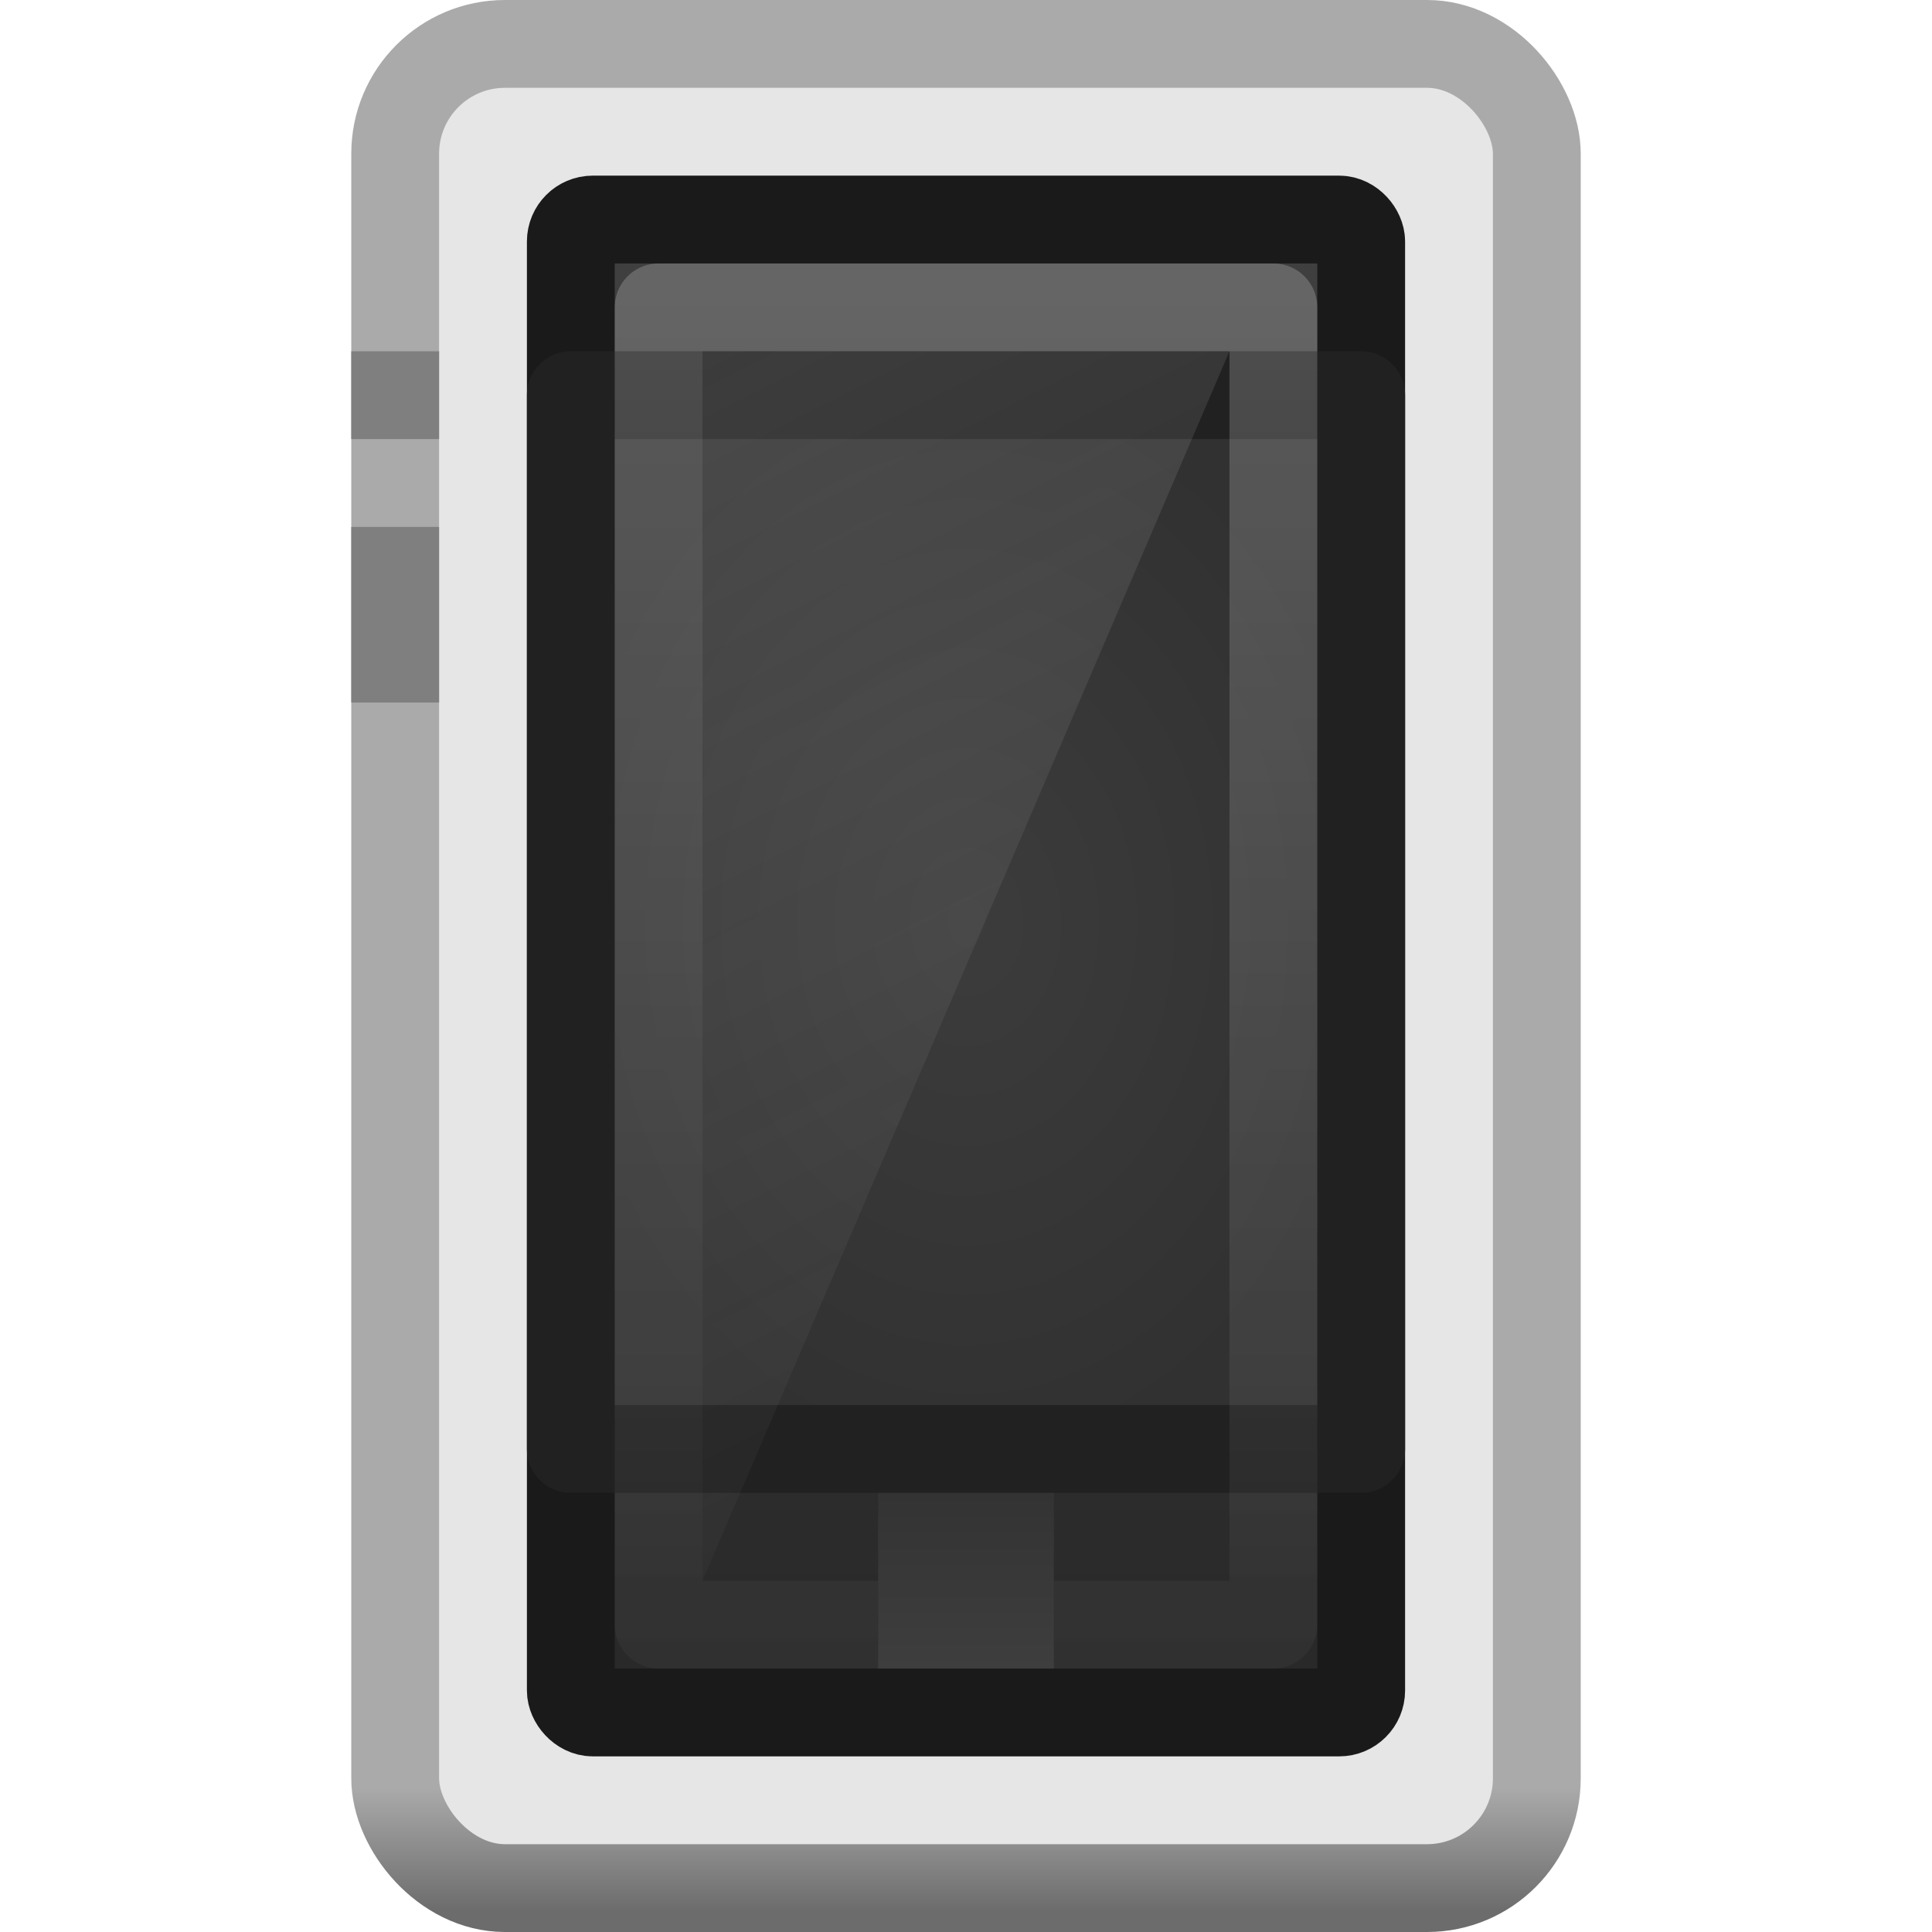 <?xml version="1.0" encoding="UTF-8" standalone="no"?>
<!-- Created with Inkscape (http://www.inkscape.org/) -->
<svg
   xmlns:svg="http://www.w3.org/2000/svg"
   xmlns="http://www.w3.org/2000/svg"
   xmlns:xlink="http://www.w3.org/1999/xlink"
   version="1.0"
   width="22"
   height="22"
   id="svg2531">
  <defs
     id="defs2533">
    <linearGradient
       id="linearGradient3176">
      <stop
         id="stop3178"
         style="stop-color:#aaaaaa;stop-opacity:1"
         offset="0" />
      <stop
         id="stop3180"
         style="stop-color:#6c6c6c;stop-opacity:1"
         offset="1" />
    </linearGradient>
    <linearGradient
       x1="24"
       y1="41.209"
       x2="24"
       y2="44.023"
       id="linearGradient2517"
       xlink:href="#linearGradient3176"
       gradientUnits="userSpaceOnUse"
       gradientTransform="matrix(0.52,0,0,0.5,-1.48,-0.25)" />
    <linearGradient
       id="linearGradient3188">
      <stop
         id="stop3190"
         style="stop-color:#404040;stop-opacity:1"
         offset="0" />
      <stop
         id="stop3192"
         style="stop-color:#282828;stop-opacity:1"
         offset="1" />
    </linearGradient>
    <linearGradient
       x1="23.052"
       y1="3"
       x2="23.052"
       y2="42.074"
       id="linearGradient2514"
       xlink:href="#linearGradient3188"
       gradientUnits="userSpaceOnUse"
       gradientTransform="matrix(0.429,0,0,0.447,0.714,0.934)" />
    <linearGradient
       id="linearGradient3219">
      <stop
         id="stop3221"
         style="stop-color:#3c3c3c;stop-opacity:1"
         offset="0" />
      <stop
         id="stop3223"
         style="stop-color:#313131;stop-opacity:1"
         offset="1" />
    </linearGradient>
    <radialGradient
       cx="24"
       cy="22.5"
       r="10"
       fx="24"
       fy="22.5"
       id="radialGradient2511"
       xlink:href="#linearGradient3219"
       gradientUnits="userSpaceOnUse"
       gradientTransform="matrix(0.474,0,0,0.623,-0.368,-3.519)" />
    <linearGradient
       id="linearGradient3208">
      <stop
         id="stop3210"
         style="stop-color:#ffffff;stop-opacity:1"
         offset="0" />
      <stop
         id="stop3212"
         style="stop-color:#ffffff;stop-opacity:0"
         offset="1" />
    </linearGradient>
    <linearGradient
       x1="24"
       y1="4"
       x2="24"
       y2="48.301"
       id="linearGradient2508"
       xlink:href="#linearGradient3208"
       gradientUnits="userSpaceOnUse"
       gradientTransform="matrix(0.368,0,0,0.417,2.158,1.625)" />
    <linearGradient
       id="linearGradient3246">
      <stop
         id="stop3248"
         style="stop-color:#e6e6e6;stop-opacity:1"
         offset="0" />
      <stop
         id="stop3250"
         style="stop-color:#e6e6e6;stop-opacity:0"
         offset="1" />
    </linearGradient>
    <linearGradient
       x1="14"
       y1="2"
       x2="32"
       y2="40"
       id="linearGradient2505"
       xlink:href="#linearGradient3246"
       gradientUnits="userSpaceOnUse"
       gradientTransform="matrix(0.375,0,0,0.4,2.375,2)" />
    <linearGradient
       id="linearGradient3260">
      <stop
         id="stop3262"
         style="stop-color:#333333;stop-opacity:1"
         offset="0" />
      <stop
         id="stop3264"
         style="stop-color:#3e3e3e;stop-opacity:1"
         offset="1" />
    </linearGradient>
    <linearGradient
       x1="24"
       y1="37"
       x2="24"
       y2="39"
       id="linearGradient2499"
       xlink:href="#linearGradient3260"
       gradientUnits="userSpaceOnUse"
       gradientTransform="translate(-13,-20)" />
  </defs>
  <g
     id="layer1">
    <rect
       width="13"
       height="21"
       rx="1.25"
       ry="1.25"
       x="4.5"
       y="0.5"
       id="rect3166"
       style="fill:#e6e6e6;fill-opacity:1;fill-rule:nonzero;stroke:url(#linearGradient2517);stroke-width:1;stroke-linecap:butt;stroke-linejoin:round;marker:none;marker-start:none;marker-mid:none;marker-end:none;stroke-miterlimit:4;stroke-dasharray:none;stroke-dashoffset:0;stroke-opacity:1;visibility:visible;display:inline;overflow:visible;enable-background:accumulate" />
    <rect
       width="9"
       height="17"
       rx="0.25"
       ry="0.25"
       x="6.5"
       y="2.5"
       id="rect3184"
       style="fill:url(#linearGradient2514);fill-opacity:1;fill-rule:nonzero;stroke:#1a1a1a;stroke-width:1;stroke-linecap:butt;stroke-linejoin:round;marker:none;marker-start:none;marker-mid:none;marker-end:none;stroke-miterlimit:4;stroke-dasharray:none;stroke-dashoffset:0;stroke-opacity:1;visibility:visible;display:inline;overflow:visible;enable-background:accumulate" />
    <rect
       width="9"
       height="12"
       x="6.5"
       y="4.5"
       id="rect3216"
       style="fill:url(#radialGradient2511);fill-opacity:1;fill-rule:nonzero;stroke:#212121;stroke-width:1;stroke-linecap:butt;stroke-linejoin:round;marker:none;marker-start:none;marker-mid:none;marker-end:none;stroke-miterlimit:4;stroke-dasharray:none;stroke-dashoffset:0;stroke-opacity:1;visibility:visible;display:inline;overflow:visible;enable-background:accumulate" />
    <rect
       width="7"
       height="15"
       x="7.5"
       y="3.5"
       id="rect3196"
       style="opacity:0.2;fill:none;fill-opacity:1;fill-rule:nonzero;stroke:url(#linearGradient2508);stroke-width:1;stroke-linecap:butt;stroke-linejoin:round;marker:none;marker-start:none;marker-mid:none;marker-end:none;stroke-miterlimit:4;stroke-dasharray:none;stroke-dashoffset:0;stroke-opacity:1;visibility:visible;display:inline;overflow:visible;enable-background:accumulate" />
    <path
       d="M 8,4 L 8,18 L 14,4 L 8,4 z"
       id="rect3238"
       style="opacity:0.15;fill:url(#linearGradient2505);fill-opacity:1;fill-rule:nonzero;stroke:none;stroke-width:1;stroke-linecap:butt;stroke-linejoin:round;marker:none;marker-start:none;marker-mid:none;marker-end:none;stroke-miterlimit:4;stroke-dasharray:none;stroke-dashoffset:0;stroke-opacity:1;visibility:visible;display:inline;overflow:visible;enable-background:accumulate" />
    <rect
       width="1"
       height="1"
       x="4"
       y="4"
       id="rect3254"
       style="fill:#7f7f7f;fill-opacity:1;fill-rule:nonzero;stroke:none;stroke-width:1;stroke-linecap:butt;stroke-linejoin:round;marker:none;marker-start:none;marker-mid:none;marker-end:none;stroke-miterlimit:4;stroke-dasharray:none;stroke-dashoffset:0;stroke-opacity:1;visibility:visible;display:inline;overflow:visible;enable-background:accumulate" />
    <rect
       width="1"
       height="2"
       x="4"
       y="6"
       id="rect3256"
       style="fill:#7f7f7f;fill-opacity:1;fill-rule:nonzero;stroke:none;stroke-width:1;stroke-linecap:butt;stroke-linejoin:round;marker:none;marker-start:none;marker-mid:none;marker-end:none;stroke-miterlimit:4;stroke-dasharray:none;stroke-dashoffset:0;stroke-opacity:1;visibility:visible;display:inline;overflow:visible;enable-background:accumulate" />
    <rect
       width="2"
       height="2"
       x="10"
       y="17"
       id="rect3258"
       style="fill:url(#linearGradient2499);fill-opacity:1;fill-rule:nonzero;stroke:none;stroke-width:1;stroke-linecap:butt;stroke-linejoin:round;marker:none;marker-start:none;marker-mid:none;marker-end:none;stroke-miterlimit:4;stroke-dasharray:none;stroke-dashoffset:0;stroke-opacity:1;visibility:visible;display:inline;overflow:visible;enable-background:accumulate" />
  </g>
</svg>
